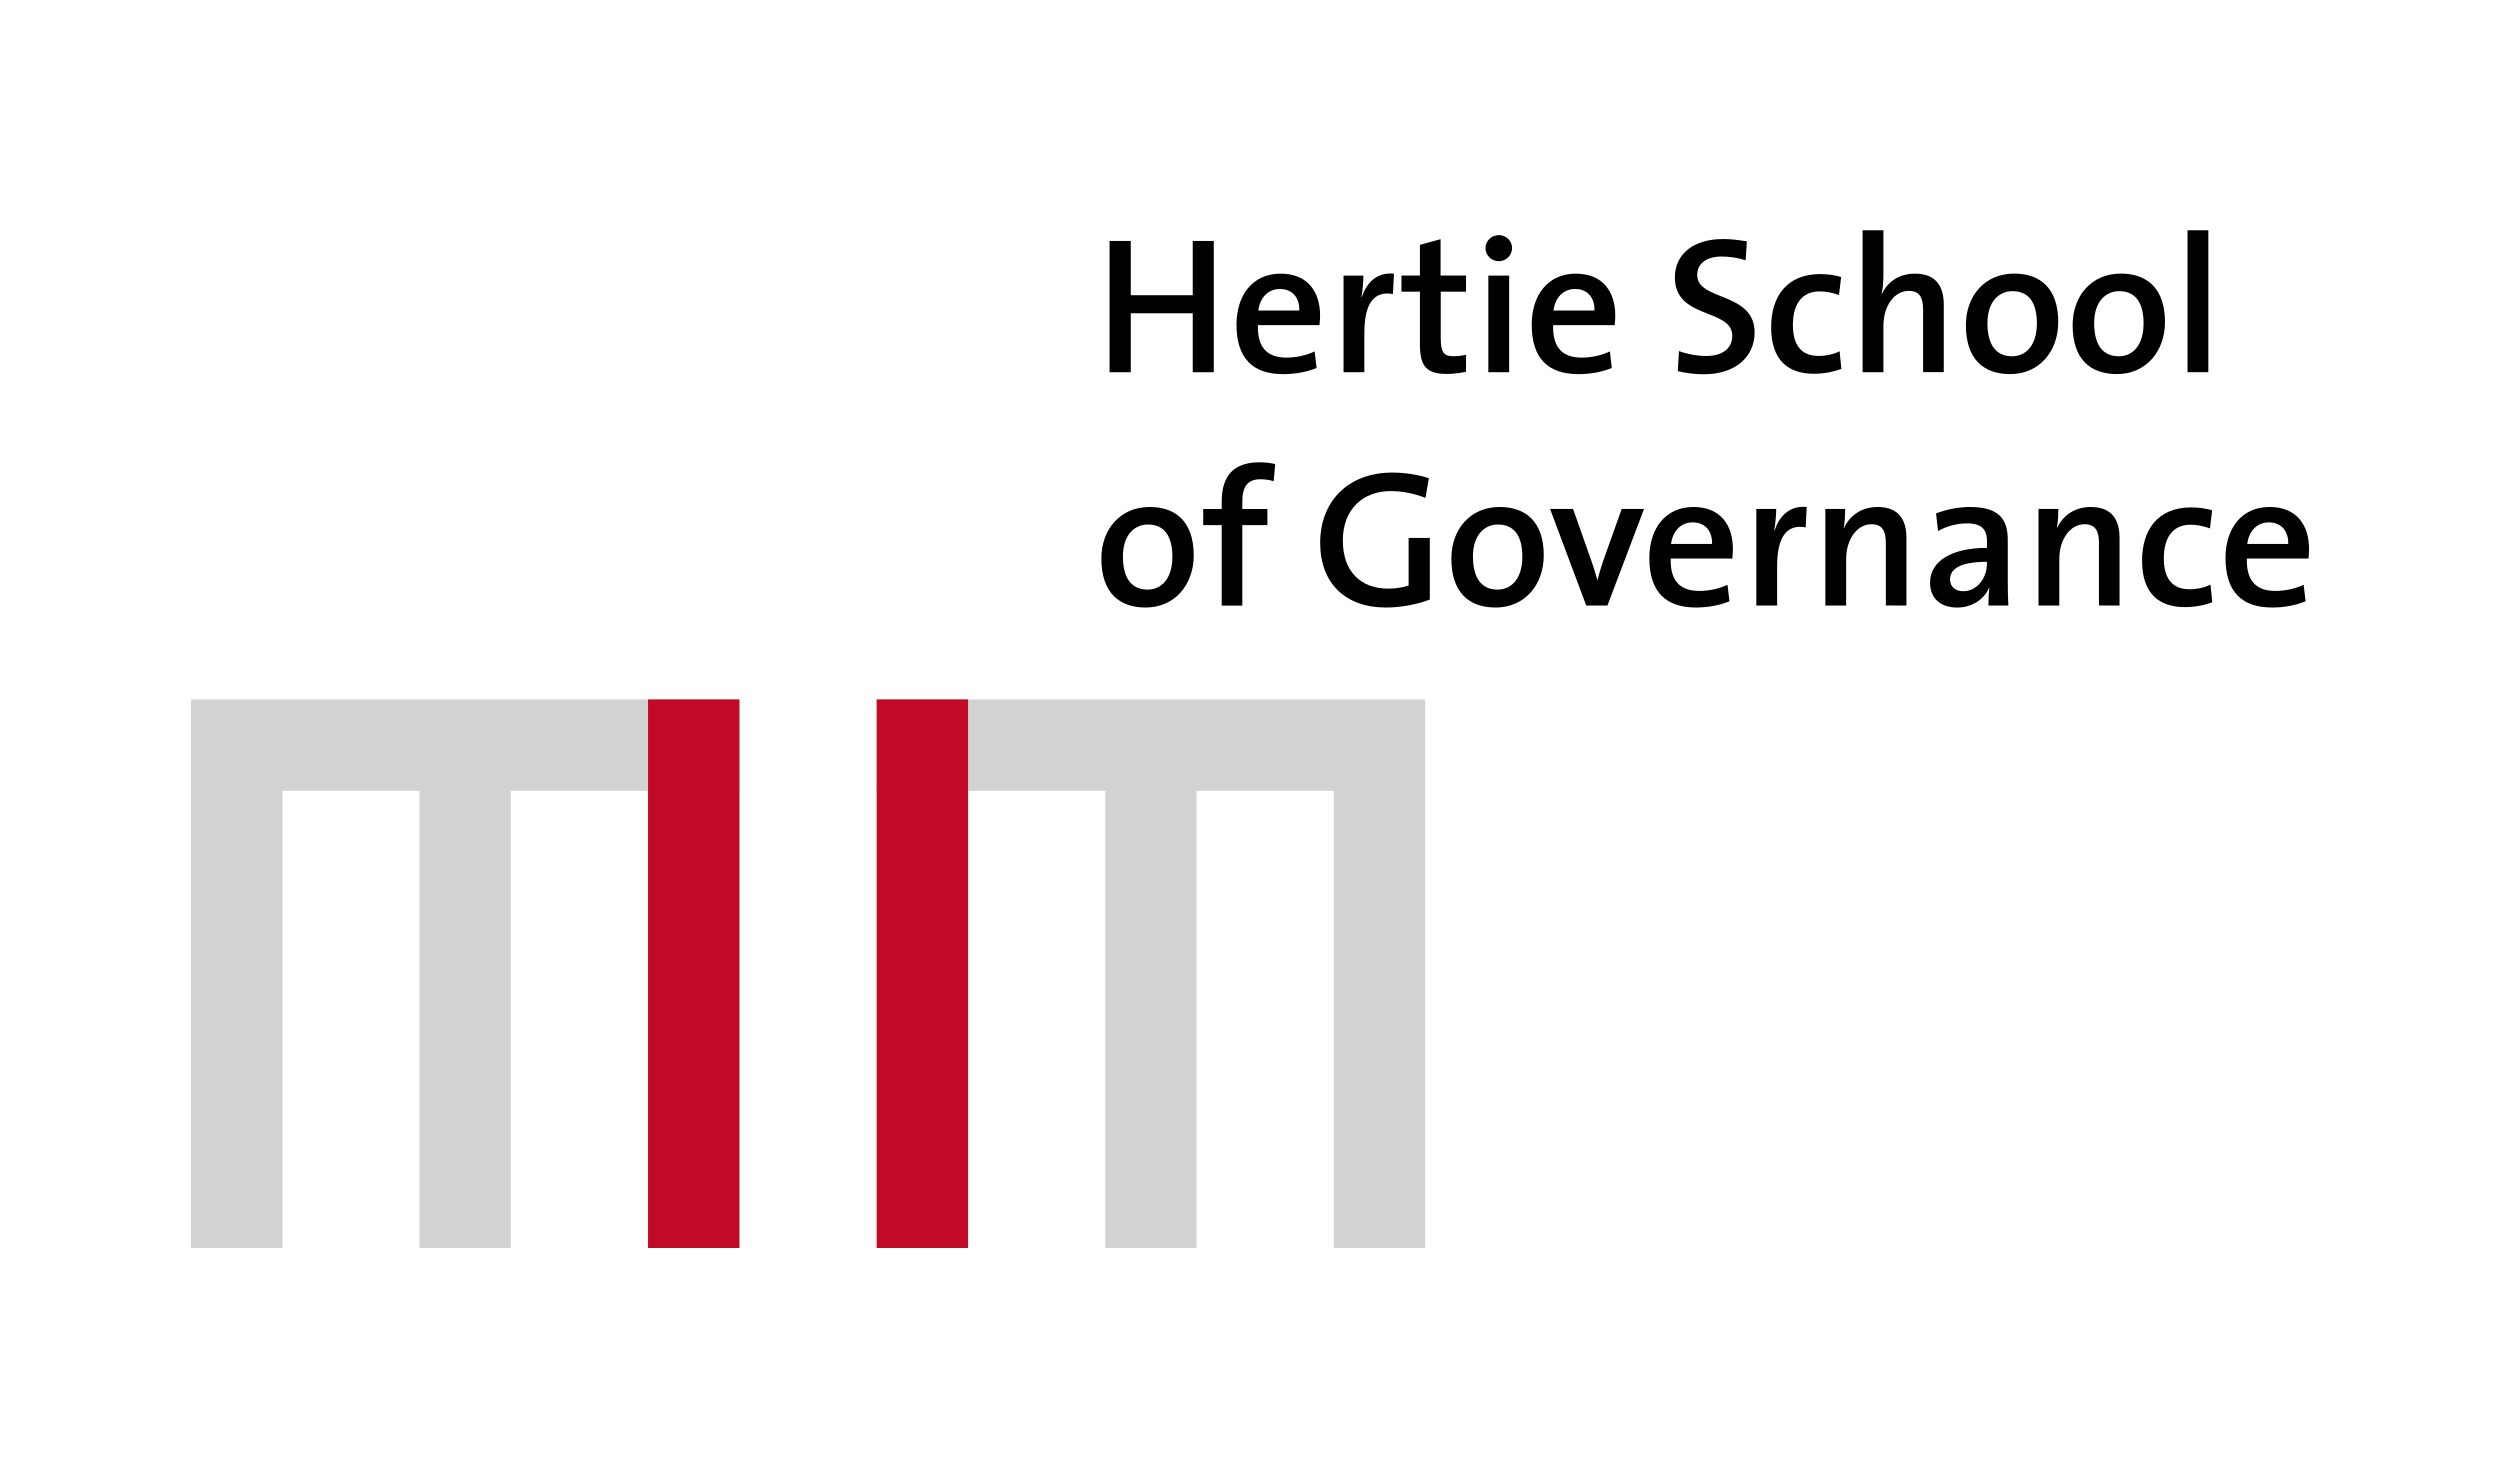 <?xml version="1.0" encoding="utf-8"?>
<!-- Generator: Adobe Illustrator 16.0.0, SVG Export Plug-In . SVG Version: 6.00 Build 0)  -->
<!DOCTYPE svg PUBLIC "-//W3C//DTD SVG 1.1//EN" "http://www.w3.org/Graphics/SVG/1.1/DTD/svg11.dtd">
<svg version="1.1" id="Ebene_1" xmlns="http://www.w3.org/2000/svg" xmlns:xlink="http://www.w3.org/1999/xlink" x="0px" y="0px"
	 width="115px" height="68px" viewBox="0 0 115 68" enable-background="new 0 0 115 68" xml:space="preserve">
<g>
	<g>
		<g>
			<defs>
				<rect id="SVGID_1_" x="8.782" y="10.592" width="97.436" height="46.816"/>
			</defs>
			<clipPath id="SVGID_2_">
				<use xlink:href="#SVGID_1_"  overflow="visible"/>
			</clipPath>
			<path clip-path="url(#SVGID_2_)" d="M53.929,25.611c0,1.027-0.521,1.511-1.137,1.511c-0.742,0-1.138-0.526-1.138-1.528
				c0-1.02,0.565-1.467,1.147-1.467C53.562,24.127,53.929,24.664,53.929,25.611 M54.911,25.549c0-1.563-0.84-2.228-2.027-2.228
				c-1.354,0-2.221,1.026-2.221,2.37c0,1.564,0.807,2.255,2.039,2.255C54.017,27.946,54.911,26.917,54.911,25.549"/>
		</g>
	</g>
	<g>
		<g>
			<defs>
				<rect id="SVGID_3_" x="8.782" y="10.592" width="97.436" height="46.816"/>
			</defs>
			<clipPath id="SVGID_4_">
				<use xlink:href="#SVGID_3_"  overflow="visible"/>
			</clipPath>
			<path clip-path="url(#SVGID_4_)" d="M58.661,21.346c-0.232-0.054-0.477-0.08-0.727-0.08c-1.154,0-1.736,0.59-1.736,1.808v0.34
				h-0.85v0.743h0.85v3.702h0.949v-3.702H58.3v-0.743h-1.152v-0.356c0-0.696,0.258-1.012,0.832-1.012c0.195,0,0.41,0.026,0.607,0.09
				L58.661,21.346z"/>
		</g>
	</g>
	<g>
		<g>
			<defs>
				<rect id="SVGID_5_" x="8.782" y="10.592" width="97.436" height="46.816"/>
			</defs>
			<clipPath id="SVGID_6_">
				<use xlink:href="#SVGID_5_"  overflow="visible"/>
			</clipPath>
			<path clip-path="url(#SVGID_6_)" d="M65.728,21.997c-0.525-0.17-1.1-0.258-1.682-0.258c-2.066,0-3.318,1.356-3.318,3.228
				c0,1.86,1.154,2.979,3.023,2.979c0.688,0,1.422-0.136,2.02-0.367v-2.835h-0.975v2.189c-0.277,0.091-0.582,0.144-0.93,0.144
				c-1.299,0-2.096-0.813-2.096-2.208c0-1.493,0.977-2.279,2.191-2.279c0.555,0,1.109,0.114,1.609,0.313L65.728,21.997z"/>
		</g>
	</g>
	<g>
		<g>
			<defs>
				<rect id="SVGID_7_" x="8.782" y="10.592" width="97.436" height="46.816"/>
			</defs>
			<clipPath id="SVGID_8_">
				<use xlink:href="#SVGID_7_"  overflow="visible"/>
			</clipPath>
			<path clip-path="url(#SVGID_8_)" d="M70.028,25.611c0,1.027-0.52,1.511-1.137,1.511c-0.742,0-1.135-0.526-1.135-1.528
				c0-1.02,0.563-1.467,1.145-1.467C69.663,24.127,70.028,24.664,70.028,25.611 M71.013,25.549c0-1.563-0.842-2.228-2.031-2.228
				c-1.35,0-2.219,1.026-2.219,2.37c0,1.564,0.807,2.255,2.041,2.255C70.12,27.946,71.013,26.917,71.013,25.549"/>
		</g>
	</g>
	<g>
		<g>
			<defs>
				<rect id="SVGID_9_" x="8.782" y="10.592" width="97.436" height="46.816"/>
			</defs>
			<clipPath id="SVGID_10_">
				<use xlink:href="#SVGID_9_"  overflow="visible"/>
			</clipPath>
			<path clip-path="url(#SVGID_10_)" d="M75.626,23.411h-1.027l-0.852,2.388c-0.1,0.287-0.188,0.6-0.26,0.877h-0.01
				c-0.08-0.295-0.178-0.606-0.285-0.912l-0.832-2.353h-1.057l1.664,4.444h0.975L75.626,23.411z"/>
		</g>
	</g>
	<g>
		<g>
			<defs>
				<rect id="SVGID_11_" x="8.782" y="10.592" width="97.436" height="46.816"/>
			</defs>
			<clipPath id="SVGID_12_">
				<use xlink:href="#SVGID_11_"  overflow="visible"/>
			</clipPath>
			<path clip-path="url(#SVGID_12_)" d="M78.755,25.021h-1.887c0.078-0.6,0.457-0.991,0.99-0.991
				C78.425,24.029,78.772,24.414,78.755,25.021 M79.712,25.244c0-1.057-0.545-1.923-1.814-1.923c-1.297,0-2.029,1.003-2.029,2.345
				c0,1.563,0.76,2.28,2.146,2.28c0.545,0,1.092-0.101,1.539-0.287l-0.09-0.76c-0.367,0.178-0.84,0.284-1.297,0.284
				c-0.887,0-1.344-0.465-1.314-1.492h2.834C79.706,25.521,79.712,25.371,79.712,25.244"/>
		</g>
	</g>
	<g>
		<g>
			<defs>
				<rect id="SVGID_13_" x="8.782" y="10.592" width="97.436" height="46.816"/>
			</defs>
			<clipPath id="SVGID_14_">
				<use xlink:href="#SVGID_13_"  overflow="visible"/>
			</clipPath>
			<path clip-path="url(#SVGID_14_)" d="M83.108,23.321c-0.83-0.08-1.275,0.476-1.475,1.071h-0.02
				c0.063-0.34,0.092-0.731,0.092-0.981h-0.914v4.444h0.957v-1.809c0-1.33,0.43-1.949,1.314-1.787L83.108,23.321z"/>
		</g>
	</g>
	<g>
		<g>
			<defs>
				<rect id="SVGID_15_" x="8.782" y="10.592" width="97.436" height="46.816"/>
			</defs>
			<clipPath id="SVGID_16_">
				<use xlink:href="#SVGID_15_"  overflow="visible"/>
			</clipPath>
			<path clip-path="url(#SVGID_16_)" d="M87.696,27.855v-3.11c0-0.787-0.313-1.423-1.322-1.423c-0.75,0-1.287,0.395-1.547,0.966
				l-0.012-0.008c0.045-0.25,0.063-0.638,0.063-0.868h-0.912v4.443h0.957v-2.145c0-0.888,0.492-1.595,1.164-1.595
				c0.51,0,0.662,0.321,0.662,0.877v2.86L87.696,27.855L87.696,27.855z"/>
		</g>
	</g>
	<g>
		<g>
			<defs>
				<rect id="SVGID_17_" x="8.782" y="10.592" width="97.436" height="46.816"/>
			</defs>
			<clipPath id="SVGID_18_">
				<use xlink:href="#SVGID_17_"  overflow="visible"/>
			</clipPath>
			<path clip-path="url(#SVGID_18_)" d="M91.399,25.934c0,0.635-0.438,1.262-1.092,1.262c-0.375,0-0.605-0.217-0.605-0.546
				c0-0.386,0.303-0.806,1.697-0.806V25.934z M92.384,27.855c-0.021-0.375-0.027-0.83-0.027-1.217v-1.813
				c0-0.912-0.377-1.503-1.734-1.503c-0.572,0-1.127,0.125-1.564,0.295l0.09,0.814c0.375-0.231,0.912-0.356,1.324-0.356
				c0.697,0,0.93,0.285,0.93,0.84v0.287c-1.602,0-2.621,0.59-2.621,1.606c0,0.707,0.482,1.139,1.244,1.139
				c0.705,0,1.262-0.396,1.477-0.922l0.01,0.01c-0.037,0.24-0.045,0.535-0.045,0.821L92.384,27.855L92.384,27.855z"/>
		</g>
	</g>
	<g>
		<g>
			<defs>
				<rect id="SVGID_19_" x="8.782" y="10.592" width="97.436" height="46.816"/>
			</defs>
			<clipPath id="SVGID_20_">
				<use xlink:href="#SVGID_19_"  overflow="visible"/>
			</clipPath>
			<path clip-path="url(#SVGID_20_)" d="M97.499,27.855v-3.11c0-0.787-0.314-1.423-1.322-1.423c-0.752,0-1.289,0.395-1.549,0.966
				L94.62,24.28c0.045-0.25,0.063-0.638,0.063-0.868h-0.912v4.443h0.957v-2.145c0-0.888,0.492-1.595,1.162-1.595
				c0.51,0,0.662,0.321,0.662,0.877v2.86L97.499,27.855L97.499,27.855z"/>
		</g>
	</g>
	<g>
		<g>
			<defs>
				<rect id="SVGID_21_" x="8.782" y="10.592" width="97.436" height="46.816"/>
			</defs>
			<clipPath id="SVGID_22_">
				<use xlink:href="#SVGID_21_"  overflow="visible"/>
			</clipPath>
			<path clip-path="url(#SVGID_22_)" d="M101.765,27.704l-0.082-0.813c-0.258,0.136-0.625,0.215-0.965,0.215
				c-0.887,0-1.182-0.616-1.182-1.432c0-0.938,0.41-1.537,1.227-1.537c0.322,0,0.625,0.07,0.895,0.17l0.1-0.832
				c-0.295-0.09-0.635-0.135-0.967-0.135c-1.529,0-2.256,1.029-2.256,2.441c0,1.583,0.832,2.146,1.979,2.146
				C101.003,27.928,101.468,27.821,101.765,27.704"/>
		</g>
	</g>
	<g>
		<g>
			<defs>
				<rect id="SVGID_23_" x="8.782" y="10.592" width="97.436" height="46.816"/>
			</defs>
			<clipPath id="SVGID_24_">
				<use xlink:href="#SVGID_23_"  overflow="visible"/>
			</clipPath>
			<path clip-path="url(#SVGID_24_)" d="M105.259,25.021h-1.887c0.08-0.6,0.455-0.991,0.99-0.991
				C104.927,24.029,105.276,24.414,105.259,25.021 M106.216,25.244c0-1.057-0.547-1.923-1.816-1.923
				c-1.297,0-2.027,1.003-2.027,2.345c0,1.563,0.76,2.28,2.146,2.28c0.545,0,1.09-0.101,1.537-0.287l-0.088-0.76
				c-0.367,0.178-0.842,0.284-1.297,0.284c-0.889,0-1.342-0.465-1.316-1.492h2.836C106.208,25.521,106.216,25.371,106.216,25.244"/>
		</g>
	</g>
</g>
<polygon points="55.833,17.122 55.833,11.084 54.866,11.084 54.866,13.58 52.015,13.58 52.015,11.084 51.04,11.084 51.04,17.122 
	52.015,17.122 52.015,14.411 54.866,14.411 54.866,17.122 "/>
<g>
	<g>
		<g>
			<defs>
				<rect id="SVGID_25_" x="8.782" y="10.592" width="97.436" height="46.816"/>
			</defs>
			<clipPath id="SVGID_26_">
				<use xlink:href="#SVGID_25_"  overflow="visible"/>
			</clipPath>
			<path clip-path="url(#SVGID_26_)" d="M59.767,14.286H57.88c0.08-0.601,0.455-0.993,0.992-0.993
				C59.437,13.293,59.786,13.678,59.767,14.286 M60.724,14.51c0-1.056-0.545-1.922-1.816-1.922c-1.296,0-2.029,1-2.029,2.344
				c0,1.563,0.76,2.278,2.146,2.278c0.545,0,1.094-0.097,1.539-0.284l-0.09-0.762c-0.367,0.18-0.842,0.286-1.297,0.286
				c-0.887,0-1.342-0.464-1.314-1.494h2.832C60.714,14.786,60.724,14.635,60.724,14.51"/>
		</g>
	</g>
	<g>
		<g>
			<defs>
				<rect id="SVGID_27_" x="8.782" y="10.592" width="97.436" height="46.816"/>
			</defs>
			<clipPath id="SVGID_28_">
				<use xlink:href="#SVGID_27_"  overflow="visible"/>
			</clipPath>
			<path clip-path="url(#SVGID_28_)" d="M64.122,12.588c-0.832-0.08-1.279,0.475-1.477,1.071h-0.018
				c0.063-0.34,0.088-0.731,0.088-0.981h-0.912v4.443h0.957v-1.809c0-1.33,0.43-1.948,1.314-1.786L64.122,12.588z"/>
		</g>
	</g>
	<g>
		<g>
			<defs>
				<rect id="SVGID_29_" x="8.782" y="10.592" width="97.436" height="46.816"/>
			</defs>
			<clipPath id="SVGID_30_">
				<use xlink:href="#SVGID_29_"  overflow="visible"/>
			</clipPath>
			<path clip-path="url(#SVGID_30_)" d="M67.438,17.102v-0.784c-0.17,0.045-0.385,0.069-0.582,0.069c-0.445,0-0.582-0.18-0.582-0.84
				v-2.13h1.164v-0.741h-1.172v-1.674l-0.949,0.26v1.414h-0.85v0.741h0.85v2.425c0,0.992,0.287,1.359,1.234,1.359
				C66.847,17.202,67.179,17.158,67.438,17.102"/>
		</g>
	</g>
	<g>
		<g>
			<defs>
				<rect id="SVGID_31_" x="8.782" y="10.592" width="97.436" height="46.816"/>
			</defs>
			<clipPath id="SVGID_32_">
				<use xlink:href="#SVGID_31_"  overflow="visible"/>
			</clipPath>
			<path clip-path="url(#SVGID_32_)" d="M69.421,12.678h-0.957v4.443h0.957V12.678z M69.556,11.415c0-0.34-0.277-0.601-0.609-0.601
				c-0.34,0-0.615,0.27-0.615,0.601c0,0.33,0.275,0.601,0.615,0.601C69.278,12.014,69.556,11.745,69.556,11.415"/>
		</g>
	</g>
	<g>
		<g>
			<defs>
				<rect id="SVGID_33_" x="8.782" y="10.592" width="97.436" height="46.816"/>
			</defs>
			<clipPath id="SVGID_34_">
				<use xlink:href="#SVGID_33_"  overflow="visible"/>
			</clipPath>
			<path clip-path="url(#SVGID_34_)" d="M73.345,14.286h-1.887c0.08-0.601,0.455-0.993,0.992-0.993
				C73.015,13.293,73.362,13.678,73.345,14.286 M74.302,14.51c0-1.056-0.545-1.922-1.814-1.922c-1.297,0-2.029,1-2.029,2.344
				c0,1.563,0.76,2.278,2.146,2.278c0.545,0,1.092-0.097,1.539-0.284l-0.09-0.762c-0.367,0.18-0.842,0.286-1.297,0.286
				c-0.885,0-1.342-0.464-1.314-1.494h2.834C74.294,14.786,74.302,14.635,74.302,14.51"/>
		</g>
	</g>
	<g>
		<g>
			<defs>
				<rect id="SVGID_35_" x="8.782" y="10.592" width="97.436" height="46.816"/>
			</defs>
			<clipPath id="SVGID_36_">
				<use xlink:href="#SVGID_35_"  overflow="visible"/>
			</clipPath>
			<path clip-path="url(#SVGID_36_)" d="M80.712,15.297c0-1.888-2.641-1.438-2.641-2.646c0-0.501,0.387-0.851,1.137-0.851
				c0.357,0,0.742,0.063,1.092,0.17l0.055-0.867c-0.367-0.063-0.732-0.107-1.092-0.107c-1.404,0-2.219,0.727-2.219,1.764
				c0,1.948,2.639,1.412,2.639,2.685c0,0.651-0.537,0.93-1.199,0.93c-0.438,0-0.912-0.098-1.252-0.224l-0.053,0.921
				c0.348,0.09,0.777,0.144,1.217,0.144C79.835,17.211,80.712,16.405,80.712,15.297"/>
		</g>
	</g>
	<g>
		<g>
			<defs>
				<rect id="SVGID_37_" x="8.782" y="10.592" width="97.436" height="46.816"/>
			</defs>
			<clipPath id="SVGID_38_">
				<use xlink:href="#SVGID_37_"  overflow="visible"/>
			</clipPath>
			<path clip-path="url(#SVGID_38_)" d="M84.702,16.971l-0.08-0.813c-0.262,0.134-0.627,0.215-0.969,0.215
				c-0.885,0-1.18-0.616-1.18-1.431c0-0.939,0.41-1.538,1.225-1.538c0.322,0,0.629,0.069,0.896,0.17l0.098-0.832
				c-0.295-0.089-0.635-0.134-0.965-0.134c-1.529,0-2.254,1.027-2.254,2.439c0,1.582,0.832,2.146,1.979,2.146
				C83.94,17.193,84.405,17.086,84.702,16.971"/>
		</g>
	</g>
	<g>
		<g>
			<defs>
				<rect id="SVGID_39_" x="8.782" y="10.592" width="97.436" height="46.816"/>
			</defs>
			<clipPath id="SVGID_40_">
				<use xlink:href="#SVGID_39_"  overflow="visible"/>
			</clipPath>
			<path clip-path="url(#SVGID_40_)" d="M89.413,17.122V14.01c0-0.787-0.314-1.422-1.324-1.422c-0.727,0-1.252,0.365-1.512,0.92
				l-0.02-0.008c0.063-0.242,0.08-0.617,0.08-0.896v-2.012h-0.957v6.529h0.957v-2.139c0-0.895,0.492-1.602,1.164-1.602
				c0.51,0,0.662,0.321,0.662,0.877v2.861h0.947v0.003H89.413z"/>
		</g>
	</g>
	<g>
		<g>
			<defs>
				<rect id="SVGID_41_" x="8.782" y="10.592" width="97.436" height="46.816"/>
			</defs>
			<clipPath id="SVGID_42_">
				<use xlink:href="#SVGID_41_"  overflow="visible"/>
			</clipPath>
			<path clip-path="url(#SVGID_42_)" d="M93.696,14.877c0,1.028-0.52,1.512-1.137,1.512c-0.742,0-1.137-0.525-1.137-1.527
				c0-1.021,0.563-1.469,1.145-1.469C93.331,13.391,93.696,13.928,93.696,14.877 M94.679,14.814c0-1.565-0.84-2.229-2.029-2.229
				c-1.352,0-2.219,1.028-2.219,2.37c0,1.563,0.805,2.253,2.039,2.253C93.786,17.211,94.679,16.182,94.679,14.814"/>
		</g>
	</g>
	<g>
		<g>
			<defs>
				<rect id="SVGID_43_" x="8.782" y="10.592" width="97.436" height="46.816"/>
			</defs>
			<clipPath id="SVGID_44_">
				<use xlink:href="#SVGID_43_"  overflow="visible"/>
			</clipPath>
			<path clip-path="url(#SVGID_44_)" d="M98.604,14.877c0,1.028-0.518,1.512-1.135,1.512c-0.744,0-1.137-0.525-1.137-1.527
				c0-1.021,0.563-1.469,1.145-1.469C98.237,13.391,98.604,13.928,98.604,14.877 M99.589,14.814c0-1.565-0.842-2.229-2.031-2.229
				c-1.35,0-2.217,1.028-2.217,2.37c0,1.563,0.805,2.253,2.039,2.253C98.694,17.211,99.589,16.182,99.589,14.814"/>
		</g>
	</g>
</g>
<rect x="100.626" y="10.592" width="0.957" height="6.529"/>
<polygon fill="#D2D2D2" points="40.324,32.174 40.324,36.379 50.841,36.379 50.841,57.408 55.044,57.408 55.044,36.379 
	61.351,36.379 61.351,57.408 65.558,57.408 65.558,32.174 "/>
<rect x="40.326" y="32.174" fill="#C10A27" width="4.205" height="25.234"/>
<polygon fill="#D2D2D2" points="8.782,32.174 8.782,57.408 12.988,57.408 12.988,36.379 19.296,36.379 19.296,57.408 23.5,57.408 
	23.5,36.379 34.015,36.379 34.015,32.174 "/>
<rect x="29.81" y="32.174" fill="#C10A27" width="4.205" height="25.234"/>
</svg>
